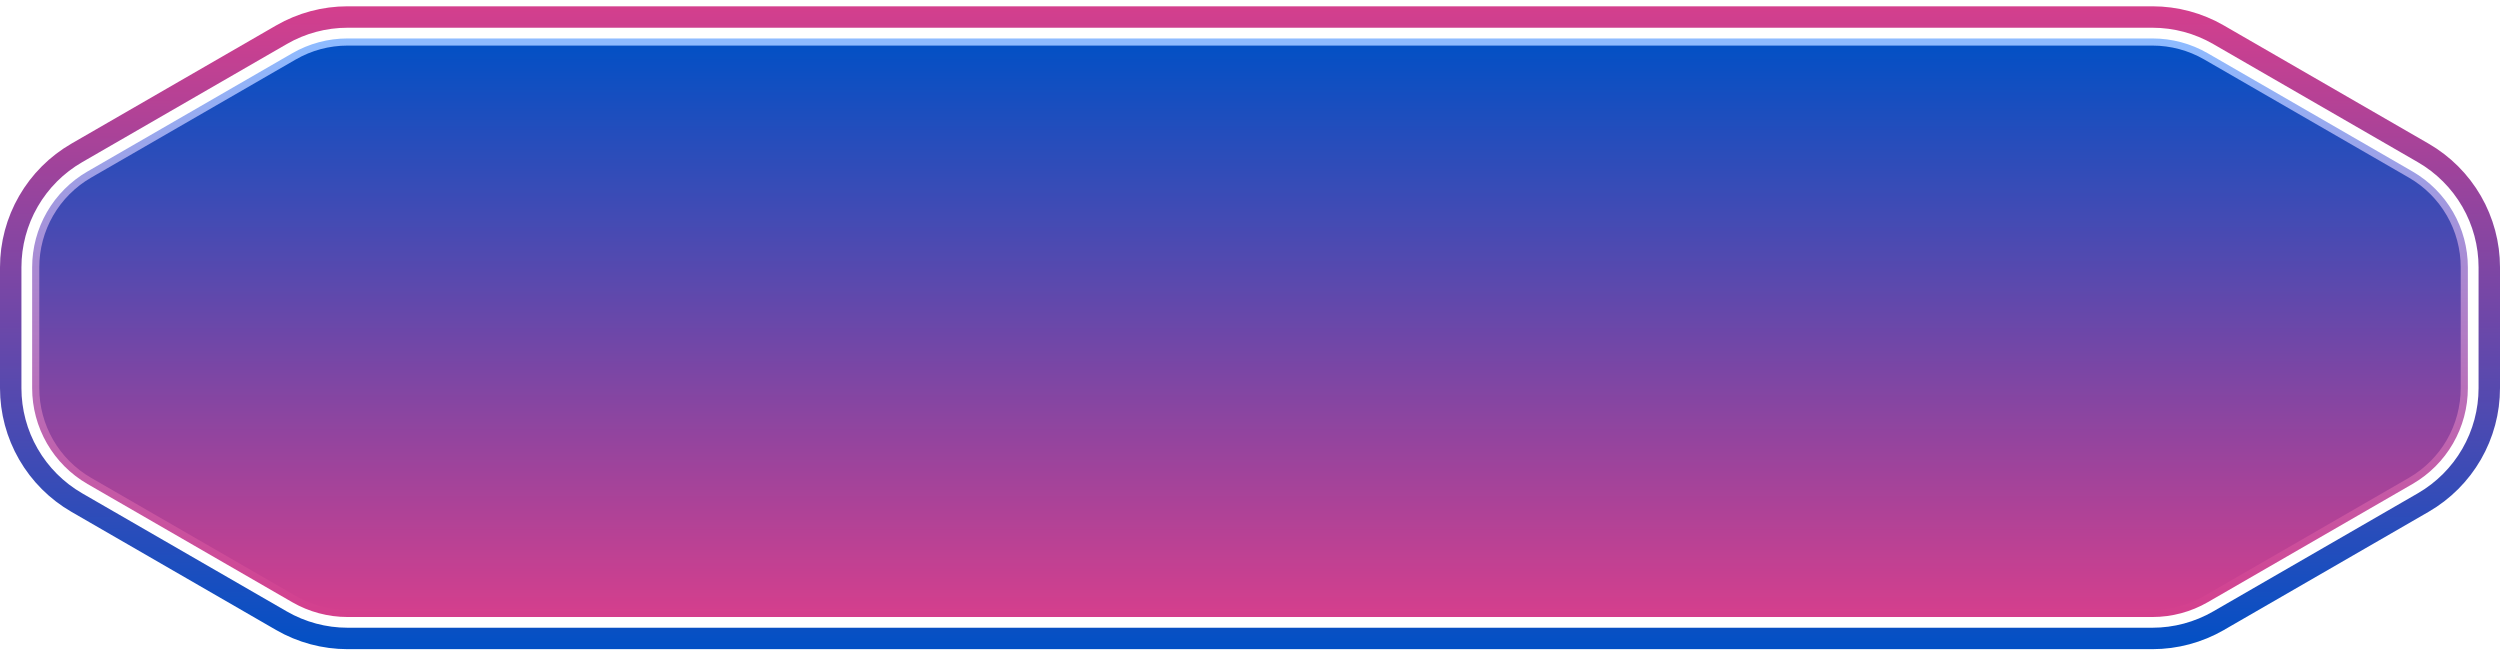 <svg width="350" height="91" viewBox="0 0 350 91" fill="none" xmlns="http://www.w3.org/2000/svg">
<path d="M310.59 86.904C307.777 88.527 304.587 89.382 301.34 89.382H48.66C45.413 89.382 42.223 88.527 39.41 86.904L10.75 70.357C7.938 68.733 5.602 66.397 3.979 63.585C2.355 60.773 1.5 57.583 1.5 54.335V37.429C1.5 34.182 2.355 30.991 3.979 28.179C5.602 25.367 7.938 23.031 10.75 21.408L39.41 4.861C42.223 3.237 45.413 2.382 48.66 2.382H301.34C304.587 2.382 307.777 3.237 310.59 4.861L339.25 21.408C342.062 23.031 344.398 25.367 346.022 28.179C347.645 30.991 348.5 34.182 348.5 37.429V54.335C348.5 57.583 347.645 60.773 346.022 63.585C344.398 66.397 342.062 68.733 339.25 70.357L310.59 86.904Z" stroke="url(#paint0_linear_961_6)" stroke-width="3" stroke-linecap="round" stroke-linejoin="round"/>
<path d="M301.34 85.882C303.973 85.882 306.559 85.189 308.84 83.873L337.5 67.326C339.78 66.009 341.674 64.115 342.99 61.835C344.307 59.555 345 56.968 345 54.335L345 37.429C345 34.796 344.307 32.209 342.99 29.929C341.674 27.649 339.78 25.755 337.5 24.439L308.84 7.892C306.559 6.575 303.973 5.882 301.34 5.882H48.66C46.027 5.882 43.441 6.575 41.16 7.892L12.5 24.439C10.22 25.755 8.326 27.649 7.01 29.929C5.693 32.209 5 34.796 5 37.429V54.335C5 56.968 5.693 59.555 7.01 61.835C8.326 64.115 10.22 66.009 12.5 67.326L41.16 83.873C43.441 85.189 46.027 85.882 48.66 85.882H301.34Z" fill="url(#paint1_linear_961_6)" stroke="url(#paint2_linear_961_6)" stroke-linecap="round" stroke-linejoin="round"/>
<defs>
<linearGradient id="paint0_linear_961_6" x1="175" y1="90.882" x2="175" y2="0.882" gradientUnits="userSpaceOnUse">
<stop stop-color="#0250C5"/>
<stop offset="1" stop-color="#D43F8D"/>
</linearGradient>
<linearGradient id="paint1_linear_961_6" x1="175" y1="5.882" x2="175" y2="85.882" gradientUnits="userSpaceOnUse">
<stop stop-color="#0250C5"/>
<stop offset="1" stop-color="#D43F8D"/>
</linearGradient>
<linearGradient id="paint2_linear_961_6" x1="175" y1="5.882" x2="175" y2="85.882" gradientUnits="userSpaceOnUse">
<stop stop-color="#8EBBFF"/>
<stop offset="1" stop-color="#D43F8D"/>
</linearGradient>
</defs>
</svg>

